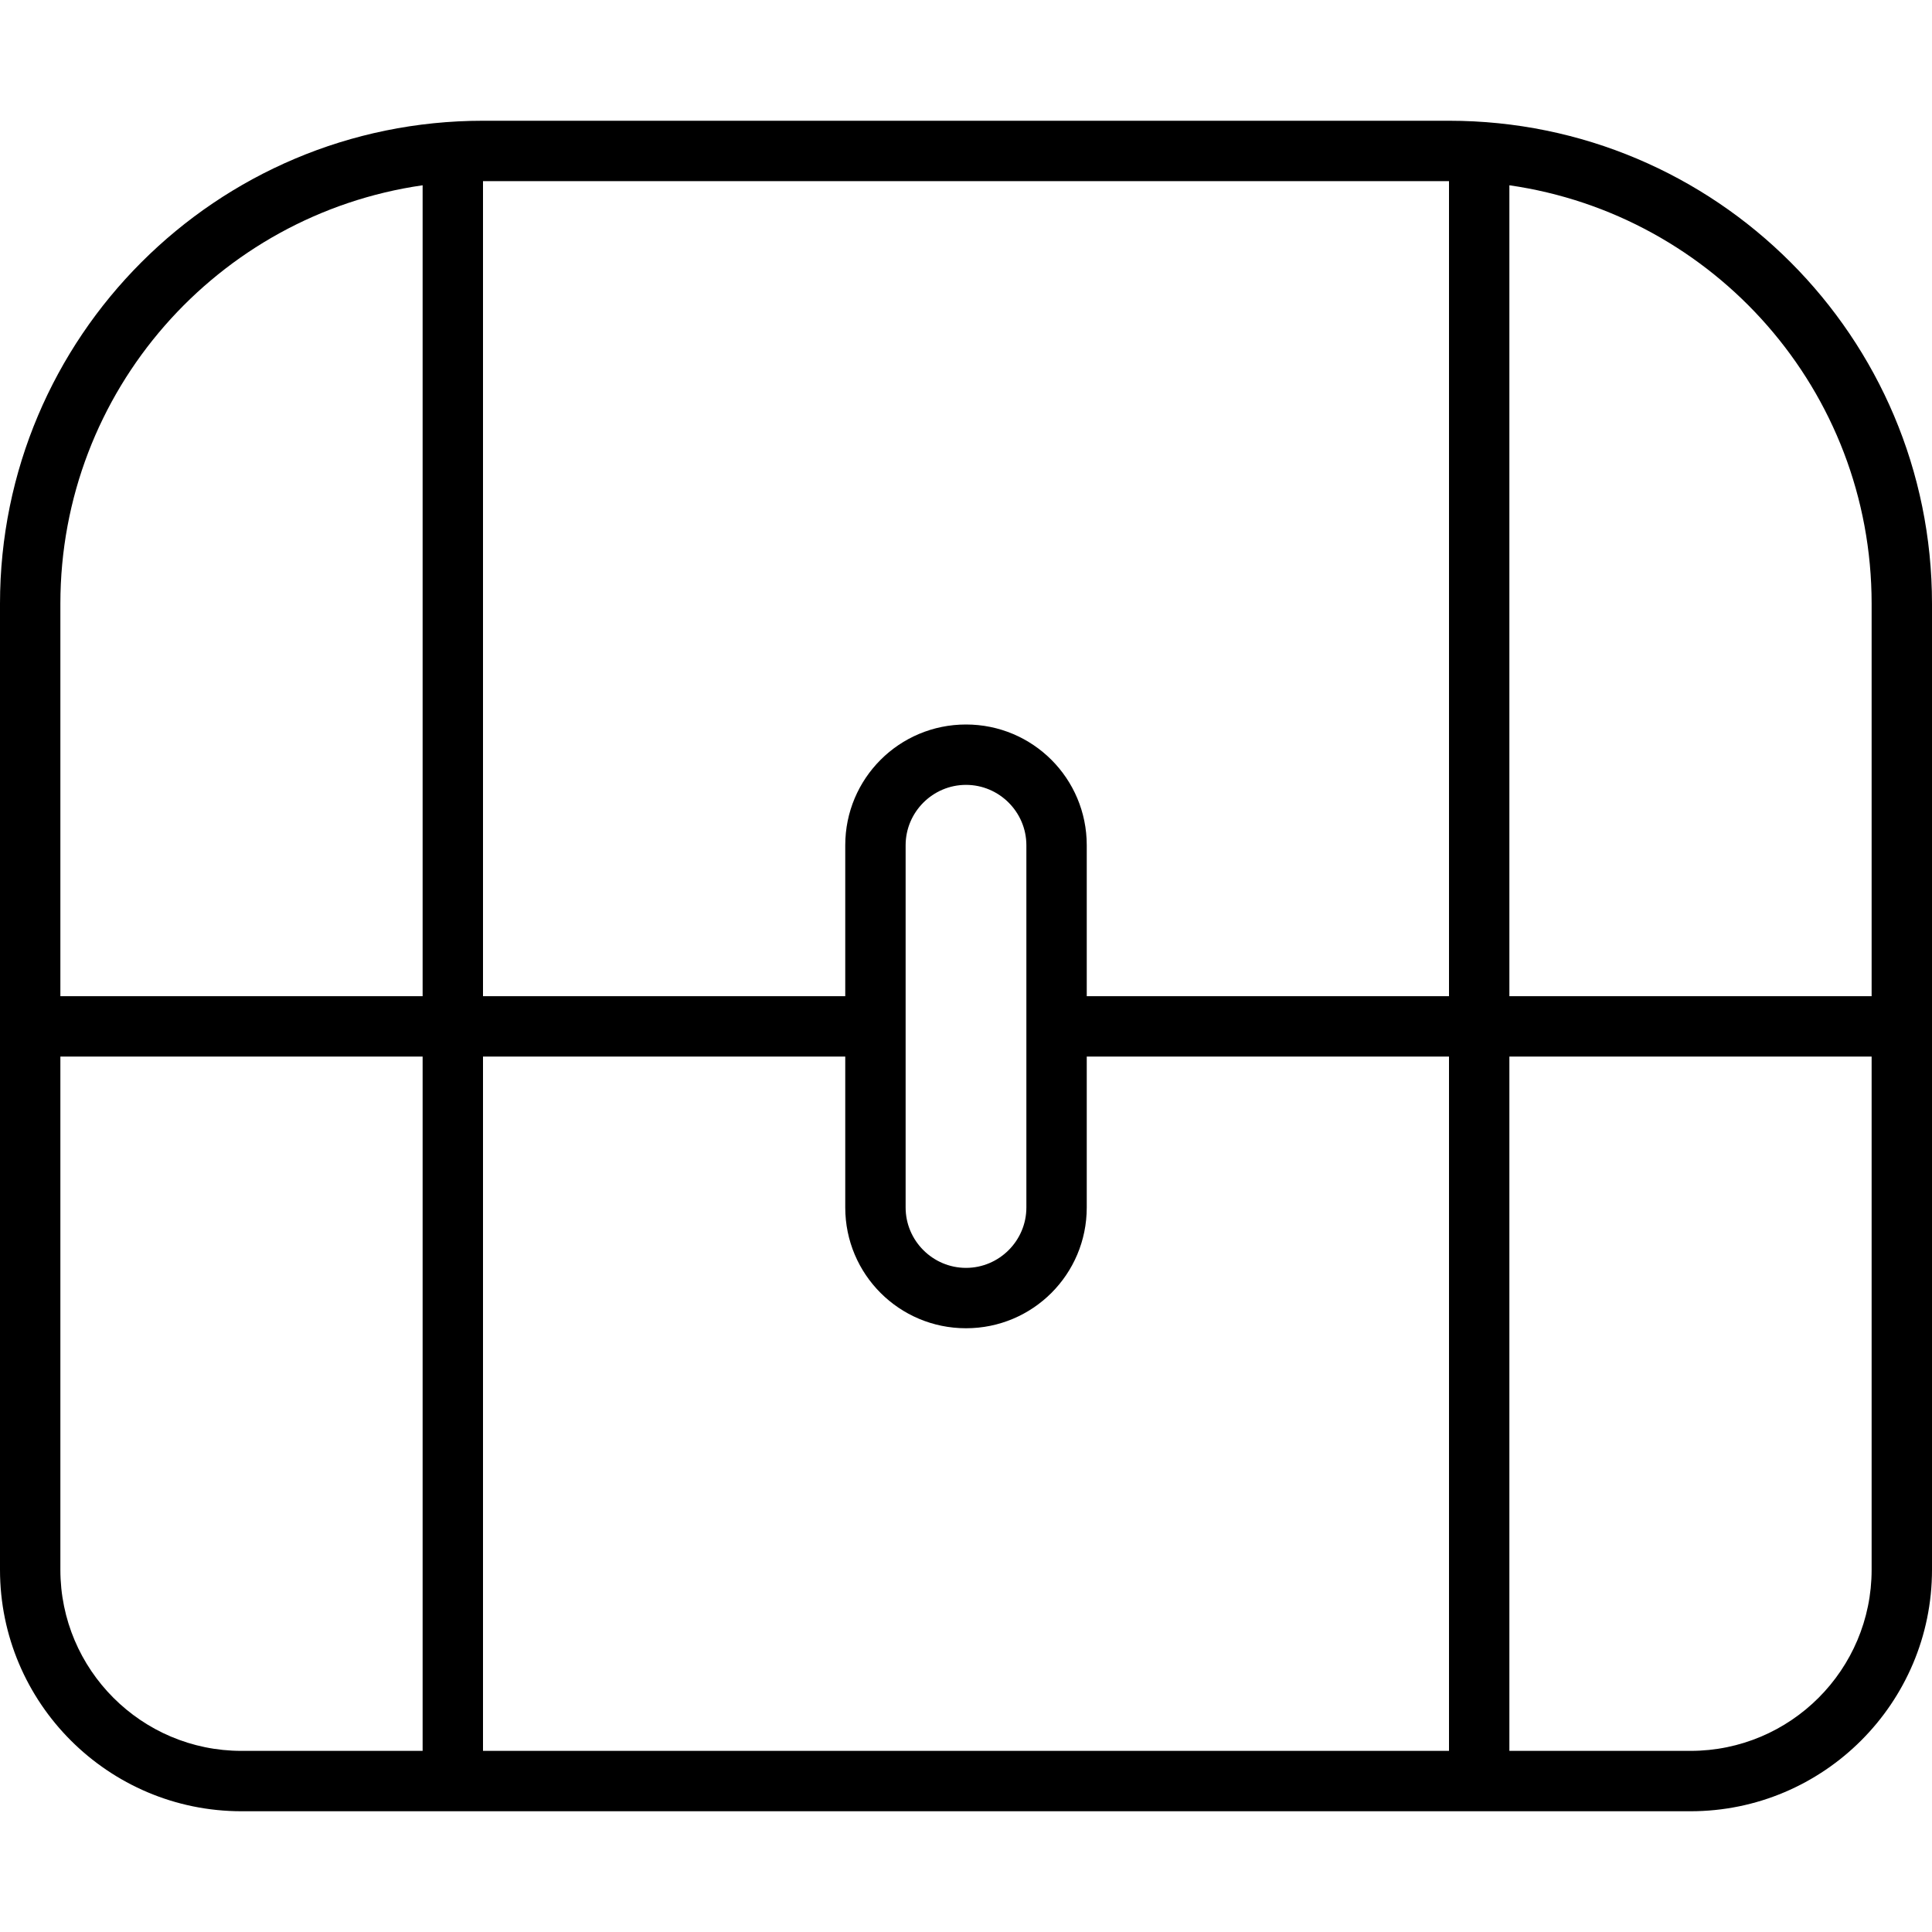 <svg fill="currentColor" xmlns="http://www.w3.org/2000/svg" viewBox="0 0 512 512"><!--! Font Awesome Pro 7.0.1 by @fontawesome - https://fontawesome.com License - https://fontawesome.com/license (Commercial License) Copyright 2025 Fonticons, Inc. --><path fill="currentColor" d="M384 48l0 216-96 0 0-40c0-17.7-14.3-32-32-32s-32 14.3-32 32l0 40-96 0 0-216 256 0zm16 1.1c54.3 7.8 96 54.4 96 110.9l0 104-96 0 0-214.9zM496 280l0 136c0 26.5-21.5 48-48 48l-48 0 0-184 96 0zM384 464l-256 0 0-184 96 0 0 40c0 17.7 14.3 32 32 32s32-14.3 32-32l0-40 96 0 0 184zm-272 0l-48 0c-26.5 0-48-21.5-48-48l0-136 96 0 0 184zM16 264l0-104c0-56.4 41.7-103.1 96-110.9l0 214.9-96 0zM128 32C57.3 32 0 89.3 0 160L0 416c0 35.3 28.7 64 64 64l384 0c35.3 0 64-28.7 64-64l0-256c0-70.7-57.3-128-128-128L128 32zM272 320c0 8.8-7.2 16-16 16s-16-7.2-16-16l0-96c0-8.8 7.2-16 16-16s16 7.2 16 16l0 96z"/></svg>